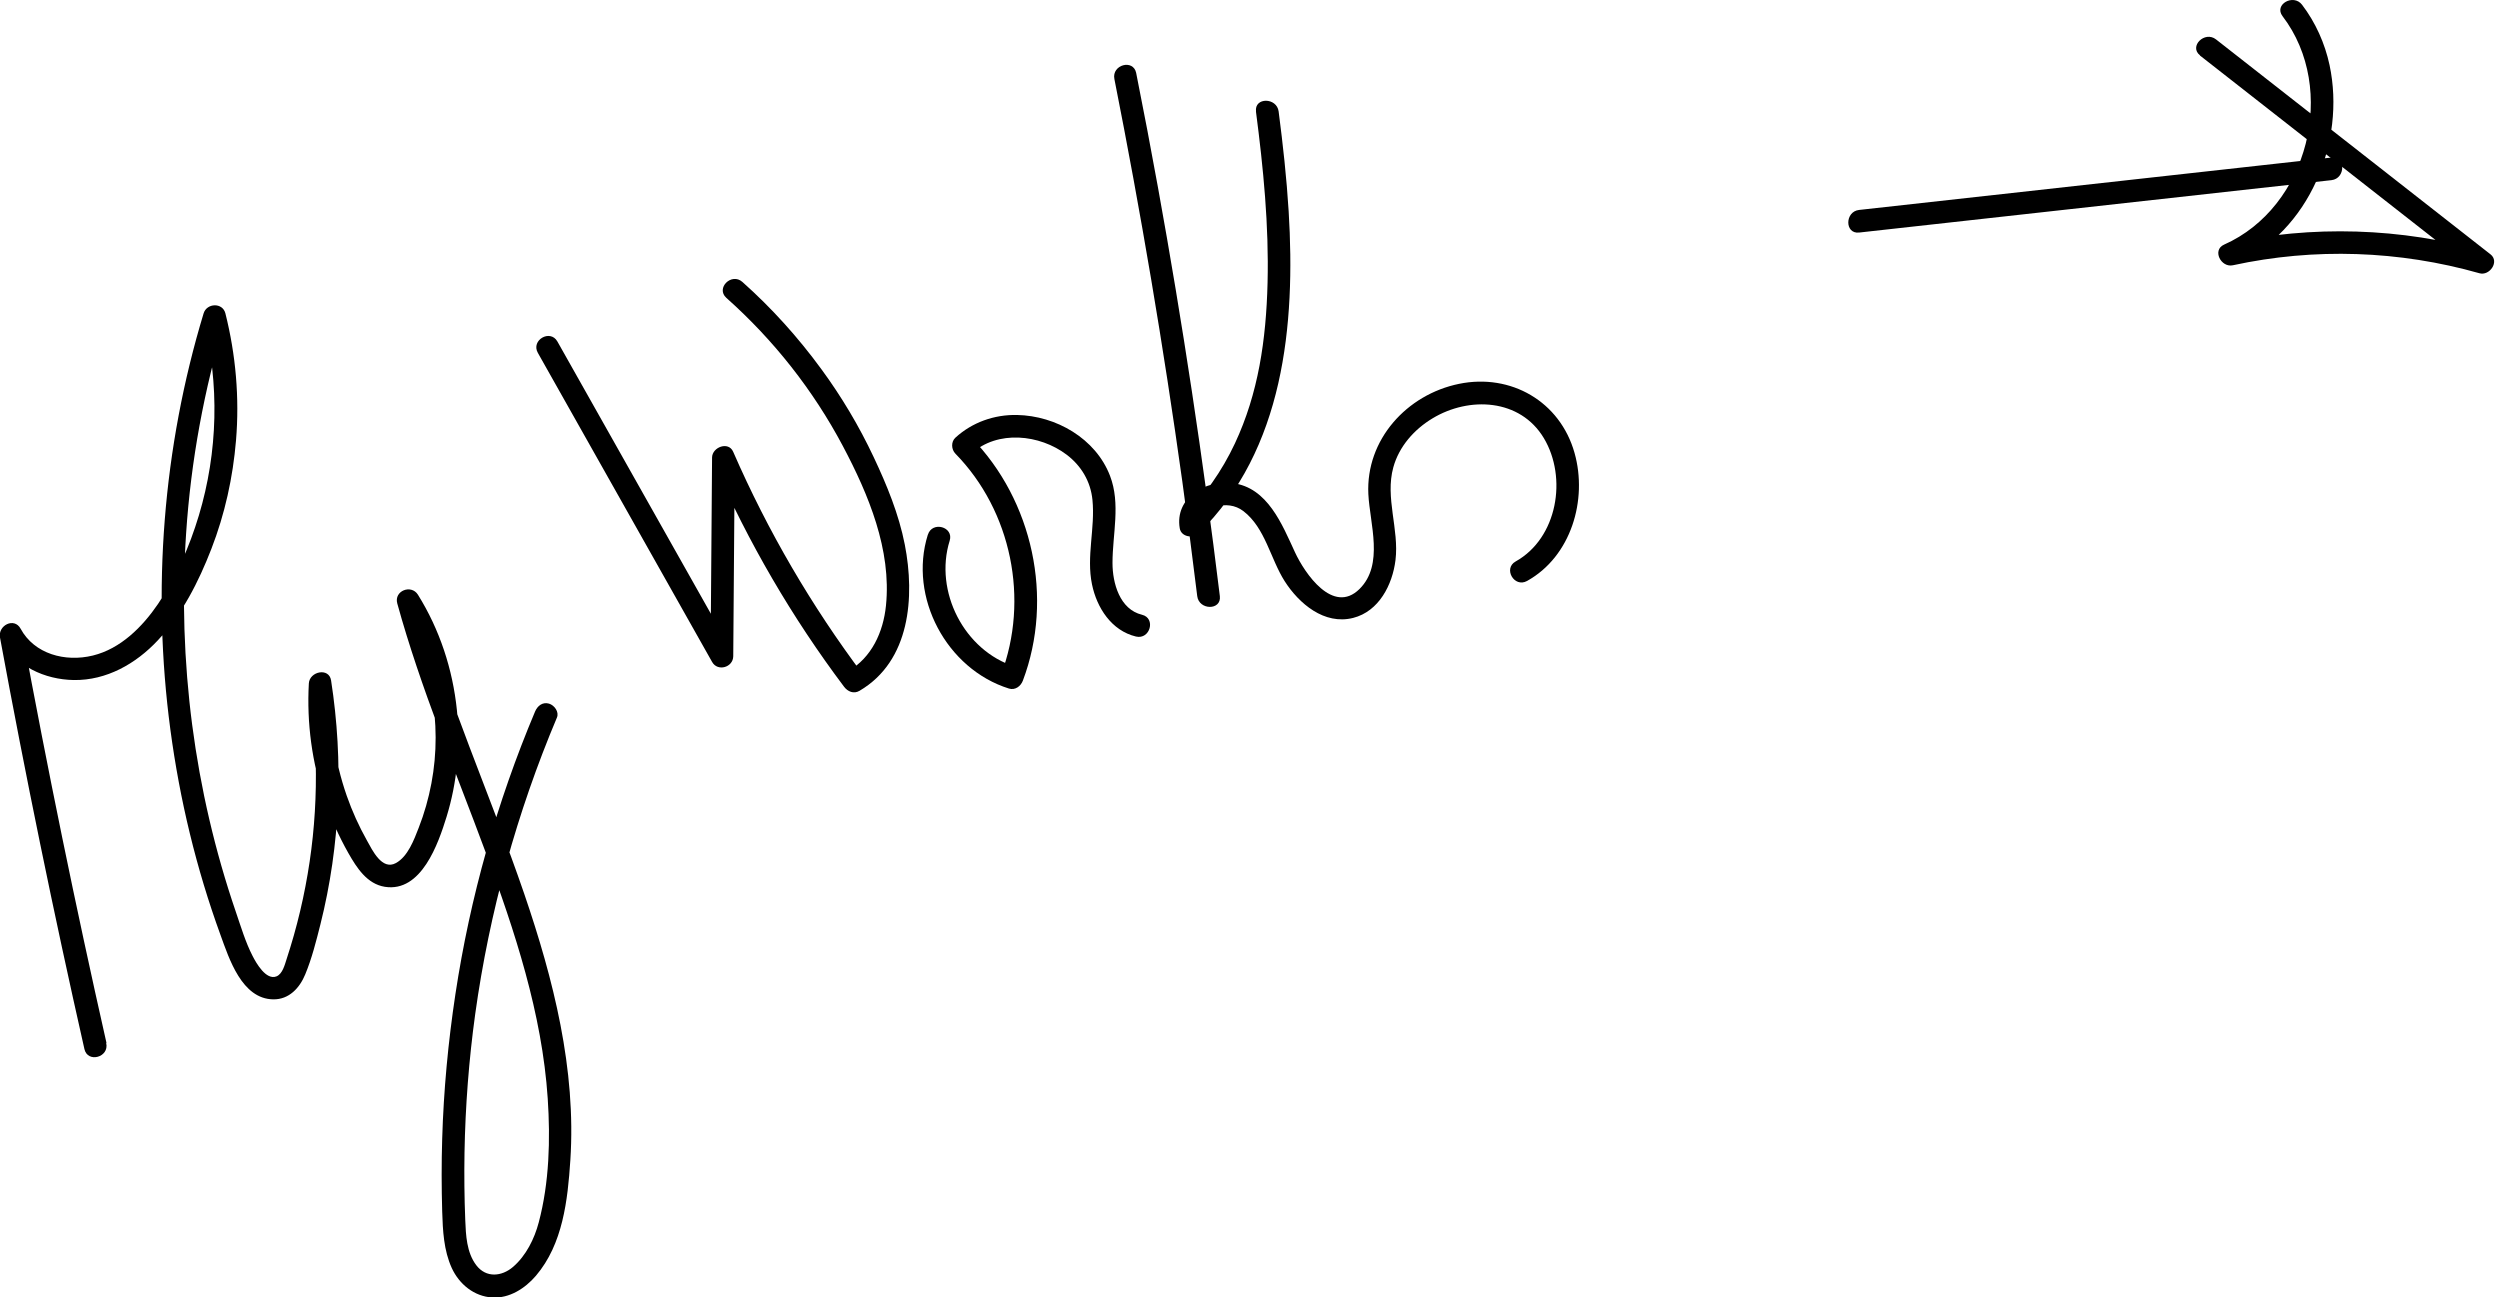 <?xml version="1.0" encoding="UTF-8"?>
<svg id="Layer_2" data-name="Layer 2" xmlns="http://www.w3.org/2000/svg" viewBox="0 0 331.64 172.11">
  <g id="Layer_1-2" data-name="Layer 1">
    <g>
      <path d="m14.12,138.33c-4.09-18.12-7.83-36.33-11.2-54.6l-2.74,1.16c1.89,3.49,5.75,5.26,9.62,5.32,4.33.06,8.23-2.16,11.13-5.26,3.23-3.44,5.42-7.78,7.11-12.14,1.79-4.61,2.86-9.48,3.27-14.4.47-5.64-.03-11.35-1.41-16.84-.37-1.47-2.47-1.38-2.89,0-5.4,17.82-6.87,36.76-4.41,55.21,1.24,9.29,3.44,18.44,6.65,27.25,1.14,3.13,2.83,8.49,7,8.54,2.09.03,3.5-1.51,4.24-3.31.88-2.12,1.45-4.4,2.01-6.62,2.66-10.58,3.09-21.61,1.42-32.38-.27-1.75-2.86-1.2-2.95.4-.29,5.23.41,10.52,2.1,15.48.83,2.43,1.88,4.8,3.15,7.04,1.1,1.93,2.46,4.08,4.83,4.46,4.85.77,7.09-5.73,8.19-9.29,1.4-4.55,1.86-9.42,1.37-14.16-.56-5.42-2.28-10.66-5.17-15.3-.89-1.42-3.2-.52-2.74,1.16,3.1,11.24,7.65,22,11.69,32.92,3.9,10.55,7.52,21.46,8.27,32.76.36,5.42.21,11.14-1.19,16.42-.57,2.17-1.68,4.42-3.41,5.91-1.5,1.29-3.57,1.49-4.87-.21s-1.39-4.02-1.47-5.99c-.12-2.99-.15-5.98-.1-8.96.11-6.15.58-12.29,1.42-18.38,1.88-13.52,5.54-26.76,10.84-39.33.32-.75-.34-1.64-1.05-1.85-.86-.25-1.53.3-1.85,1.05-5.06,12.01-8.62,24.63-10.57,37.51-.96,6.35-1.56,12.74-1.75,19.16-.1,3.22-.09,6.44,0,9.65.08,2.54.2,5.15,1.27,7.5.99,2.15,2.96,3.77,5.38,3.91,2.28.13,4.35-1.21,5.78-2.88,3.58-4.2,4.22-10.03,4.57-15.33.79-12.06-2.24-24-6.11-35.32-4.51-13.16-10.27-25.89-13.98-39.32l-2.74,1.16c4.32,6.93,5.92,15.44,4.4,23.48-.38,2.02-.94,4-1.69,5.91-.62,1.59-1.43,3.8-3.02,4.67-1.85,1.01-3.13-1.72-3.84-2.99-1.06-1.89-1.96-3.87-2.68-5.93-1.67-4.79-2.35-9.82-2.06-14.88l-2.95.4c1.36,8.76,1.21,17.77-.47,26.48-.42,2.21-.94,4.39-1.55,6.55-.3,1.04-.61,2.08-.95,3.11-.24.73-.53,1.96-1.34,2.29-1.38.56-2.69-1.76-3.17-2.7-.95-1.84-1.56-3.92-2.23-5.87-5.51-16.1-7.72-33.25-6.59-50.22.64-9.61,2.39-19.11,5.18-28.33h-2.89c2.15,8.53,1.93,17.56-.6,25.98-1.24,4.12-3,8.17-5.42,11.74-2.07,3.04-4.96,5.94-8.64,6.84s-7.76-.2-9.58-3.55c-.85-1.58-3.04-.44-2.74,1.16,3.37,18.27,7.1,36.47,11.2,54.6.43,1.88,3.32,1.09,2.89-.8h0Z"/>
      <path d="m71.35,46.81c7.71,13.67,15.41,27.34,23.12,41.01.74,1.31,2.78.71,2.8-.76.07-8.79.13-17.59.2-26.38l-2.8.76c4.6,10.52,10.4,20.48,17.3,29.66.49.65,1.29.99,2.05.54,6.73-3.95,7.36-12.45,6.01-19.38-.79-4.05-2.39-7.93-4.14-11.64-1.93-4.1-4.26-8.01-6.94-11.66-3.08-4.21-6.57-8.09-10.47-11.56-1.44-1.28-3.57.83-2.12,2.12,6.28,5.59,11.52,12.24,15.46,19.67,3.39,6.4,6.46,13.74,5.71,21.14-.36,3.53-1.88,6.87-5.02,8.72l2.05.54c-6.9-9.18-12.71-19.13-17.3-29.66-.62-1.43-2.78-.62-2.8.76-.07,8.79-.13,17.59-.2,26.38l2.8-.76c-7.71-13.67-15.41-27.34-23.12-41.01-.95-1.68-3.54-.17-2.59,1.51h0Z"/>
      <path d="m123.08,70.94c-2.59,8.3,2.5,17.81,10.76,20.4.83.26,1.57-.31,1.85-1.05,4.13-10.93,1.32-23.9-6.83-32.23v2.12c3.47-3.17,9.07-2.56,12.64.14,1.94,1.47,3.18,3.56,3.42,5.99.38,3.75-.83,7.48-.06,11.21.64,3.11,2.59,6.14,5.83,6.92,1.88.45,2.68-2.44.8-2.89-2.95-.71-3.91-4.19-3.91-6.87,0-3.84,1.1-7.84-.33-11.56-1.9-4.95-7.16-7.97-12.34-8.07-3.02-.06-5.93.97-8.17,3.01-.6.55-.55,1.56,0,2.12,7.46,7.63,9.82,19.36,6.06,29.31l1.85-1.05c-6.75-2.12-10.76-10-8.67-16.71.58-1.85-2.32-2.64-2.89-.8h0Z"/>
      <path d="m147.83,10.48c3.51,17.7,6.52,35.51,9.01,53.38.7,5.07,1.36,10.14,1.98,15.22.23,1.89,3.23,1.92,3,0-2.21-18.13-4.94-36.2-8.2-54.17-.92-5.09-1.89-10.16-2.9-15.23-.38-1.89-3.27-1.09-2.89.8h0Z"/>
      <path d="m166.61,14.79c.98,7.53,1.73,15.12,1.54,22.72s-1.23,14.69-4.33,21.31c-1.72,3.66-4.03,6.97-6.93,9.8l2.51.66c-.18-1.08.97-1.76,1.83-2.04,1.27-.41,2.64-.26,3.71.56,2.91,2.23,3.59,6.34,5.48,9.3s5.25,5.84,9.08,4.87c3.43-.87,5.22-4.41,5.62-7.67.5-4.09-1.4-8.26-.29-12.3.76-2.77,2.77-5.04,5.2-6.5,4.87-2.94,11.63-2.62,14.77,2.62s1.82,13.26-3.74,16.36c-1.69.94-.18,3.53,1.51,2.59,5.85-3.25,8.06-10.76,6.3-16.99-1.92-6.82-8.44-10.57-15.32-9.16-6.93,1.42-12.38,7.41-12.03,14.62.19,3.94,2.11,9.36-1.18,12.6-3.5,3.44-7.25-2.07-8.55-4.87-1.71-3.69-3.63-8.6-8.26-9.18-3.63-.45-7.71,1.94-7.03,5.99.19,1.16,1.77,1.39,2.51.66,11.32-11.07,12.86-27.7,11.94-42.69-.27-4.44-.76-8.85-1.33-13.26-.24-1.89-3.25-1.91-3,0h0Z"/>
      <path d="m246.62,30.85c20.89-2.32,41.78-4.63,62.66-6.95,1.9-.21,1.92-3.21,0-3-20.89,2.32-41.78,4.63-62.66,6.95-1.9.21-1.92,3.21,0,3h0Z"/>
      <path d="m291.83,7.36c12.14,9.5,24.27,19,36.41,28.51l1.46-2.51c-11.17-3.17-22.98-3.52-34.32-1.06l1.16,2.74c9.79-4.34,14.66-16.21,12.49-26.4-.62-2.89-1.86-5.66-3.65-8.01-1.16-1.51-3.76-.02-2.59,1.51,7.39,9.68,3.39,25.37-7.75,30.31-1.62.72-.42,3.08,1.16,2.74,10.82-2.35,22.08-1.96,32.72,1.06,1.34.38,2.69-1.55,1.46-2.51-12.14-9.5-24.27-19-36.41-28.51-1.5-1.18-3.64.93-2.12,2.12h0Z"/>
    </g>
  </g>
</svg>